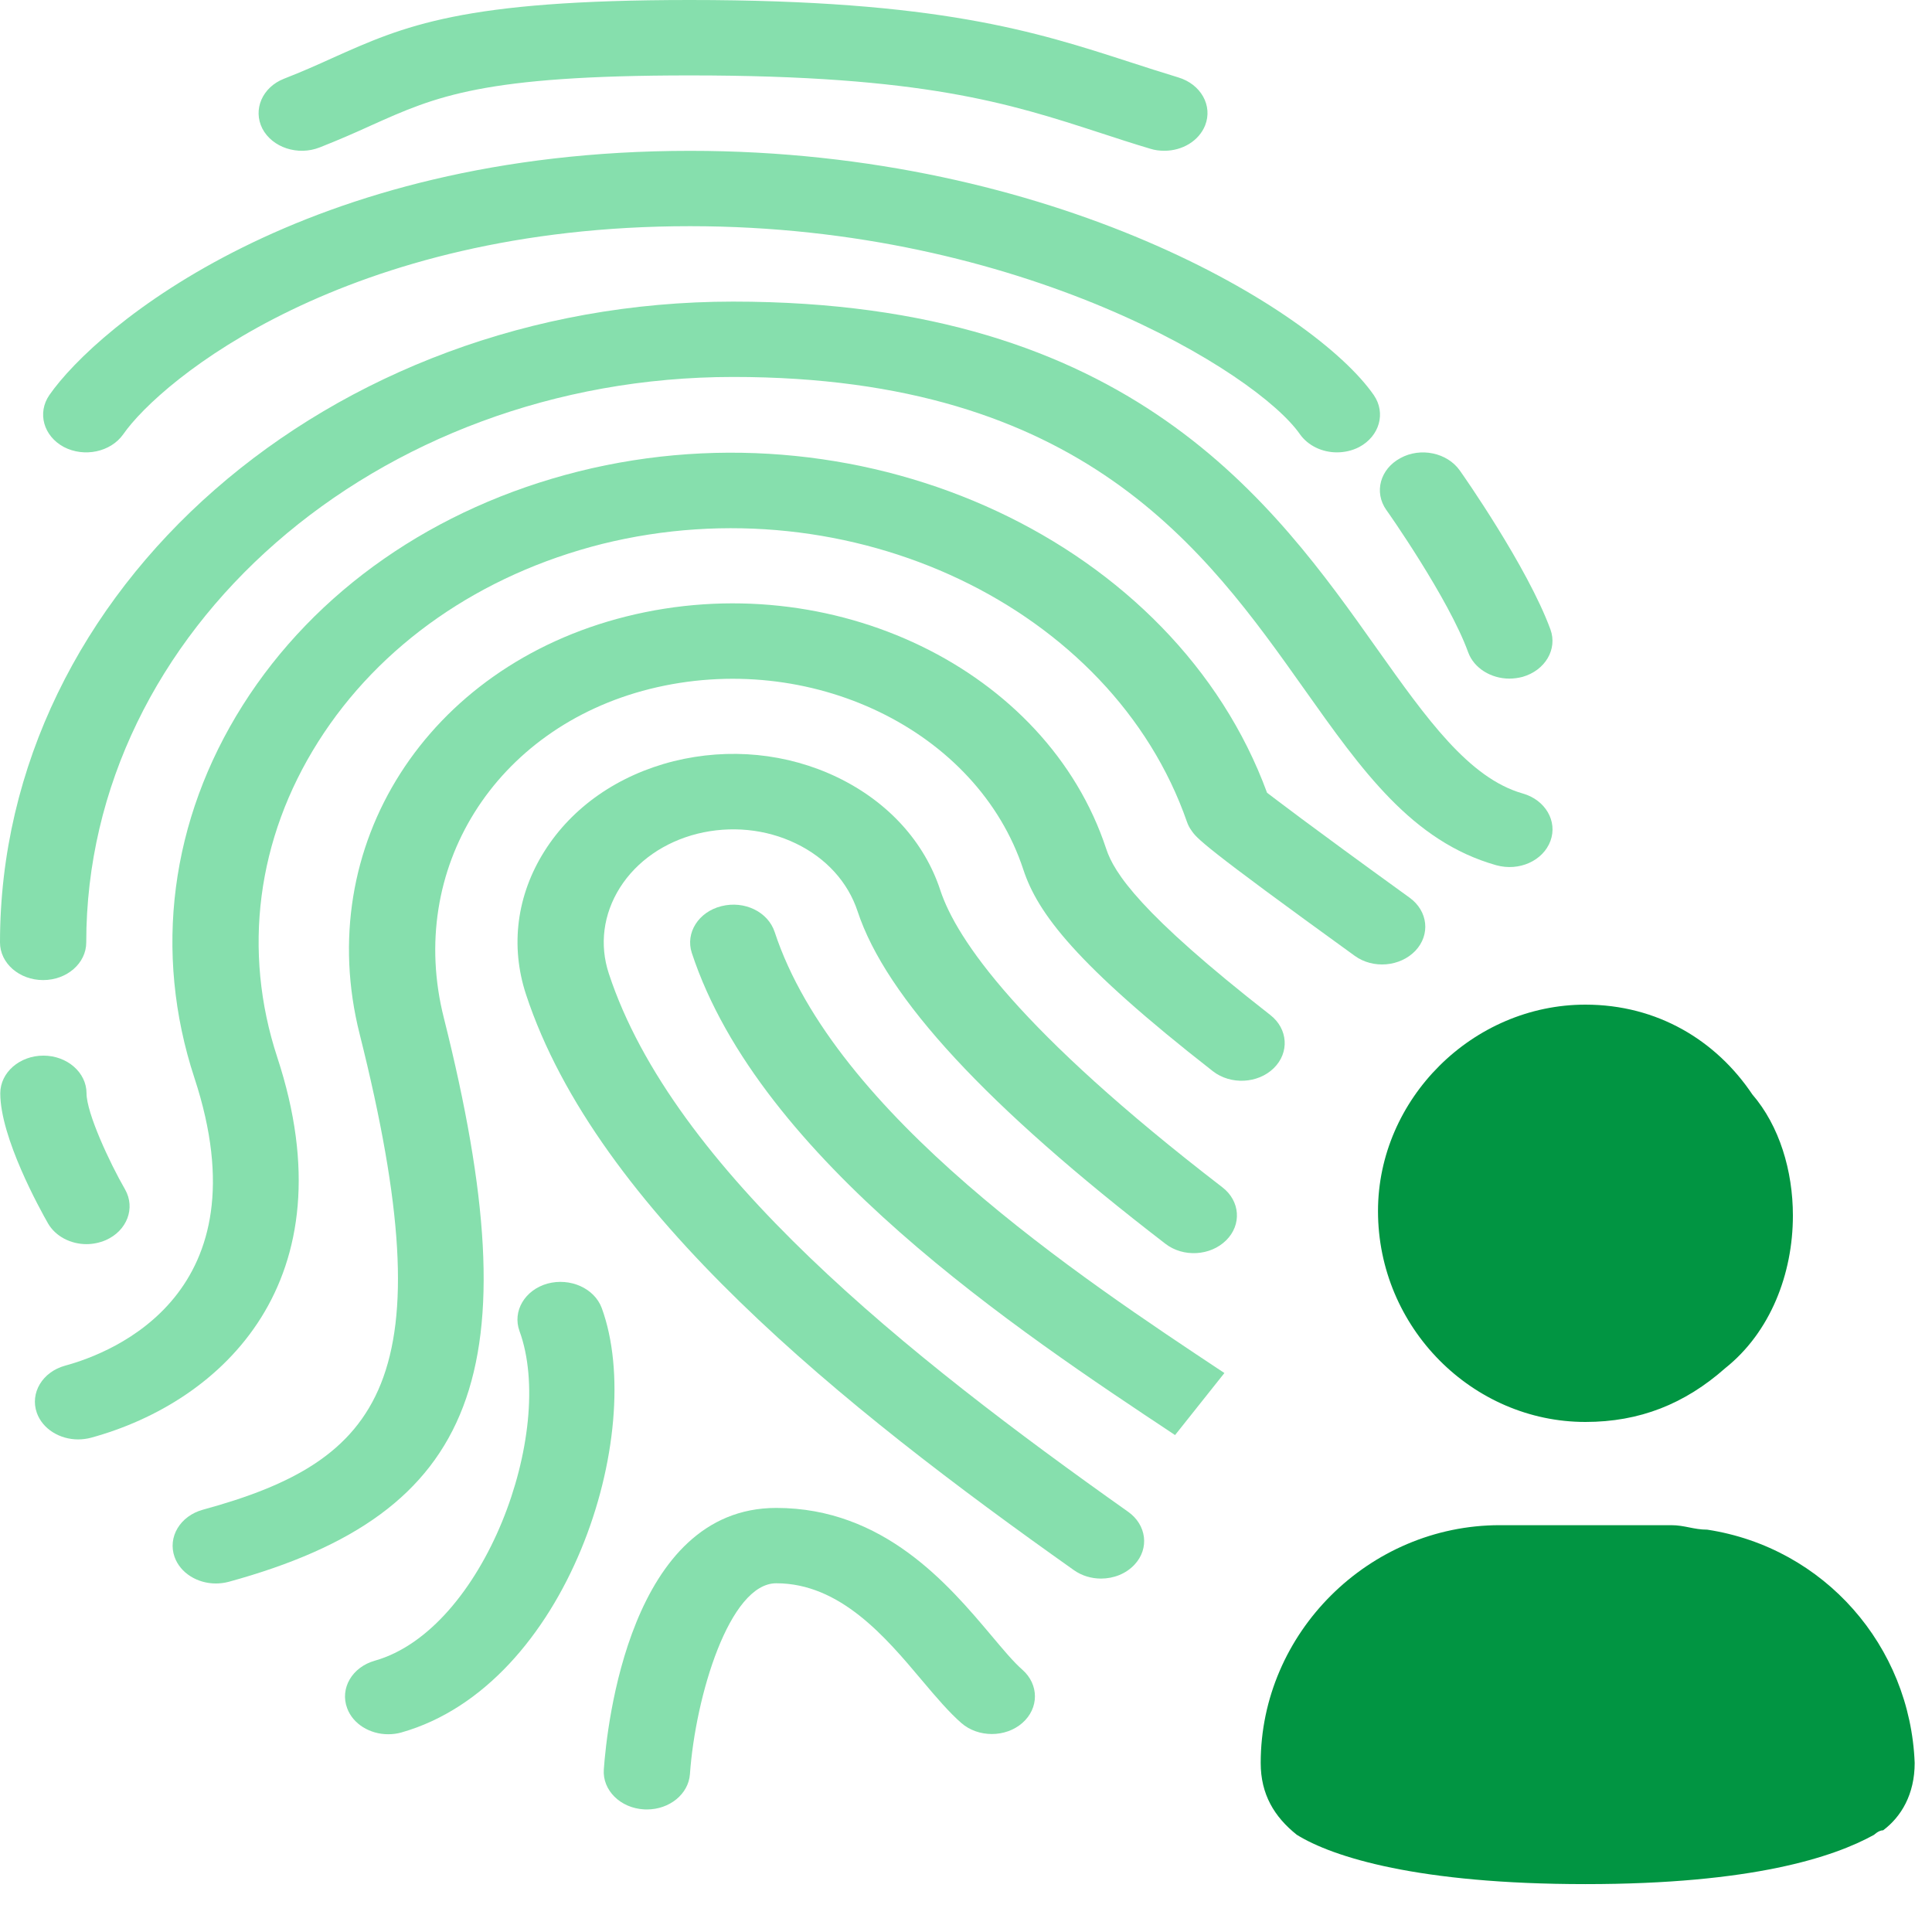 <svg width="28" height="28" viewBox="0 0 28 28" fill="none" xmlns="http://www.w3.org/2000/svg">
<path d="M0.625 14.204C0.97 14.204 1.25 13.96 1.25 13.658C1.25 9.139 5.455 5.463 10.625 5.463C15.696 5.463 17.472 7.969 18.9 9.984C19.74 11.17 20.465 12.194 21.683 12.539C22.019 12.633 22.364 12.473 22.47 12.188C22.576 11.901 22.396 11.593 22.069 11.5C21.288 11.278 20.674 10.413 19.962 9.41C18.456 7.283 16.394 4.371 10.625 4.371C4.766 4.371 0 8.538 0 13.659C0 13.96 0.28 14.204 0.625 14.204Z" fill="#86DFAD"/>
<path d="M1.253 18.031C1.346 18.031 1.441 18.012 1.533 17.973C1.841 17.837 1.966 17.509 1.813 17.239C1.586 16.846 1.254 16.129 1.254 15.845C1.254 15.544 0.974 15.299 0.629 15.299C0.284 15.299 0.004 15.544 0.004 15.845C0.004 16.488 0.58 17.527 0.695 17.729C0.804 17.919 1.025 18.031 1.253 18.031Z" fill="#86DFAD"/>
<path d="M4.632 2.137C4.916 2.025 5.16 1.918 5.387 1.814C6.321 1.395 6.996 1.093 10 1.093C13.379 1.093 14.622 1.496 15.94 1.924C16.178 2.002 16.42 2.081 16.672 2.156C16.738 2.177 16.806 2.185 16.875 2.185C17.135 2.185 17.376 2.043 17.466 1.816C17.578 1.531 17.405 1.221 17.077 1.122C16.835 1.049 16.605 0.974 16.373 0.899C15.01 0.458 13.601 0 9.997 0C6.691 0 5.864 0.372 4.815 0.842C4.604 0.938 4.38 1.038 4.116 1.141C3.802 1.264 3.662 1.588 3.802 1.863C3.945 2.138 4.316 2.261 4.632 2.137Z" fill="#86DFAD"/>
<path d="M20.091 7.39C20.101 7.401 20.996 8.674 21.278 9.454C21.363 9.686 21.611 9.835 21.875 9.835C21.938 9.835 22.002 9.826 22.065 9.81C22.393 9.717 22.575 9.41 22.47 9.122C22.137 8.215 21.196 6.873 21.156 6.818C20.973 6.56 20.587 6.479 20.296 6.639C20.002 6.797 19.91 7.132 20.091 7.39Z" fill="#86DFAD"/>
<path d="M4.018 15.322C3.512 13.779 3.722 12.156 4.611 10.751C5.499 9.346 6.962 8.327 8.727 7.883C12.323 6.991 16.119 8.798 17.203 11.913C17.218 11.955 17.238 11.996 17.266 12.034C17.343 12.148 17.411 12.246 19.633 13.852C19.898 14.045 20.291 14.012 20.513 13.779C20.733 13.546 20.696 13.203 20.429 13.01C18.908 11.911 18.462 11.563 18.363 11.489C17.034 7.87 12.586 5.783 8.386 6.832C6.297 7.356 4.569 8.56 3.518 10.221C2.468 11.882 2.219 13.799 2.818 15.623C3.843 18.738 1.644 19.602 0.944 19.792C0.614 19.883 0.432 20.189 0.534 20.477C0.618 20.711 0.866 20.861 1.132 20.861C1.193 20.861 1.257 20.853 1.318 20.837C3.229 20.315 5.082 18.556 4.018 15.322Z" fill="#86DFAD"/>
<path d="M0.925 6.478C1.22 6.632 1.604 6.552 1.786 6.294C2.33 5.512 5.004 3.278 10 3.278C14.805 3.278 18.224 5.406 18.84 6.294C18.96 6.462 19.165 6.556 19.375 6.556C19.486 6.556 19.599 6.531 19.7 6.478C19.994 6.32 20.088 5.985 19.91 5.726C19.052 4.491 15.266 2.186 10 2.186C4.401 2.186 1.4 4.741 0.715 5.726C0.537 5.985 0.631 6.32 0.925 6.478Z" fill="#86DFAD"/>
<path d="M16.443 22.675C16.66 22.443 16.618 22.1 16.35 21.91C13.152 19.647 9.758 16.95 8.824 14.111C8.685 13.691 8.743 13.248 8.985 12.864C9.228 12.481 9.627 12.204 10.107 12.083C10.589 11.964 11.097 12.013 11.534 12.224C11.973 12.435 12.289 12.785 12.428 13.205C12.84 14.457 14.3 16.034 16.889 18.025C17.148 18.226 17.542 18.202 17.77 17.976C17.999 17.75 17.974 17.404 17.714 17.206C14.762 14.934 13.862 13.612 13.628 12.903C13.398 12.2 12.869 11.62 12.139 11.267C11.409 10.915 10.568 10.833 9.763 11.032C8.959 11.234 8.295 11.695 7.892 12.334C7.488 12.973 7.393 13.71 7.623 14.411C8.652 17.54 12.214 20.385 15.564 22.756C15.68 22.838 15.819 22.878 15.957 22.878C16.139 22.878 16.319 22.809 16.443 22.675Z" fill="#86DFAD"/>
<path d="M11.227 13.507C11.131 13.216 10.79 13.048 10.454 13.133C10.123 13.216 9.931 13.52 10.026 13.81C11.011 16.804 14.752 19.287 17.03 20.798L17.745 19.899C15.633 18.499 12.098 16.154 11.227 13.507Z" fill="#86DFAD"/>
<path d="M8.721 18.957C8.614 18.67 8.263 18.514 7.934 18.603C7.606 18.695 7.424 19.003 7.529 19.291C8.064 20.753 7.013 23.62 5.432 24.068C5.103 24.161 4.924 24.469 5.031 24.756C5.116 24.987 5.362 25.134 5.626 25.134C5.689 25.134 5.756 25.126 5.818 25.108C8.226 24.424 9.384 20.772 8.721 18.957Z" fill="#86DFAD"/>
<path d="M6.432 14.75C5.889 12.597 7.173 10.548 9.417 9.985C11.734 9.407 14.165 10.577 14.831 12.603C15.038 13.232 15.585 13.969 17.578 15.525C17.835 15.725 18.23 15.706 18.46 15.481C18.69 15.256 18.668 14.911 18.41 14.71C16.519 13.234 16.145 12.647 16.032 12.302C15.174 9.698 12.05 8.189 9.073 8.935C6.185 9.659 4.525 12.26 5.212 14.985C6.474 20.009 5.532 21.172 2.94 21.88C2.61 21.971 2.428 22.277 2.53 22.565C2.614 22.799 2.862 22.949 3.128 22.949C3.189 22.949 3.253 22.941 3.314 22.925C6.93 21.934 7.719 19.873 6.432 14.75Z" fill="#86DFAD"/>
<path d="M14.369 23.705C13.748 22.968 12.809 21.854 11.25 21.854C9.13 21.854 8.796 25.011 8.751 25.644C8.729 25.945 8.991 26.205 9.336 26.223C9.349 26.224 9.363 26.224 9.375 26.224C9.704 26.224 9.978 26.001 9.999 25.712C10.079 24.582 10.571 22.946 11.25 22.946C12.176 22.946 12.835 23.726 13.361 24.352C13.571 24.602 13.76 24.821 13.932 24.971C14.176 25.184 14.573 25.184 14.816 24.971C15.06 24.758 15.06 24.412 14.816 24.198C14.681 24.079 14.535 23.902 14.369 23.705Z" fill="#86DFAD"/>
<path d="M22.977 20.608C23.762 20.608 24.416 20.348 25.004 19.828C25.657 19.308 25.984 18.462 25.984 17.617C25.984 16.967 25.788 16.316 25.396 15.861C24.873 15.081 24.023 14.56 22.977 14.56C21.343 14.56 19.971 15.926 19.971 17.552C19.971 19.243 21.343 20.608 22.977 20.608Z" fill="#019542"/>
<path d="M24.743 22.169C24.547 22.169 24.416 22.104 24.22 22.104H21.736C19.84 22.104 18.271 23.664 18.271 25.55C18.271 26.005 18.468 26.331 18.794 26.591C19.317 26.916 20.559 27.306 22.978 27.306C25.396 27.306 26.573 26.916 27.161 26.591C27.161 26.591 27.227 26.526 27.292 26.526C27.553 26.331 27.749 26.005 27.749 25.55C27.684 23.859 26.442 22.429 24.743 22.169Z" fill="#019542"/>
</svg>
